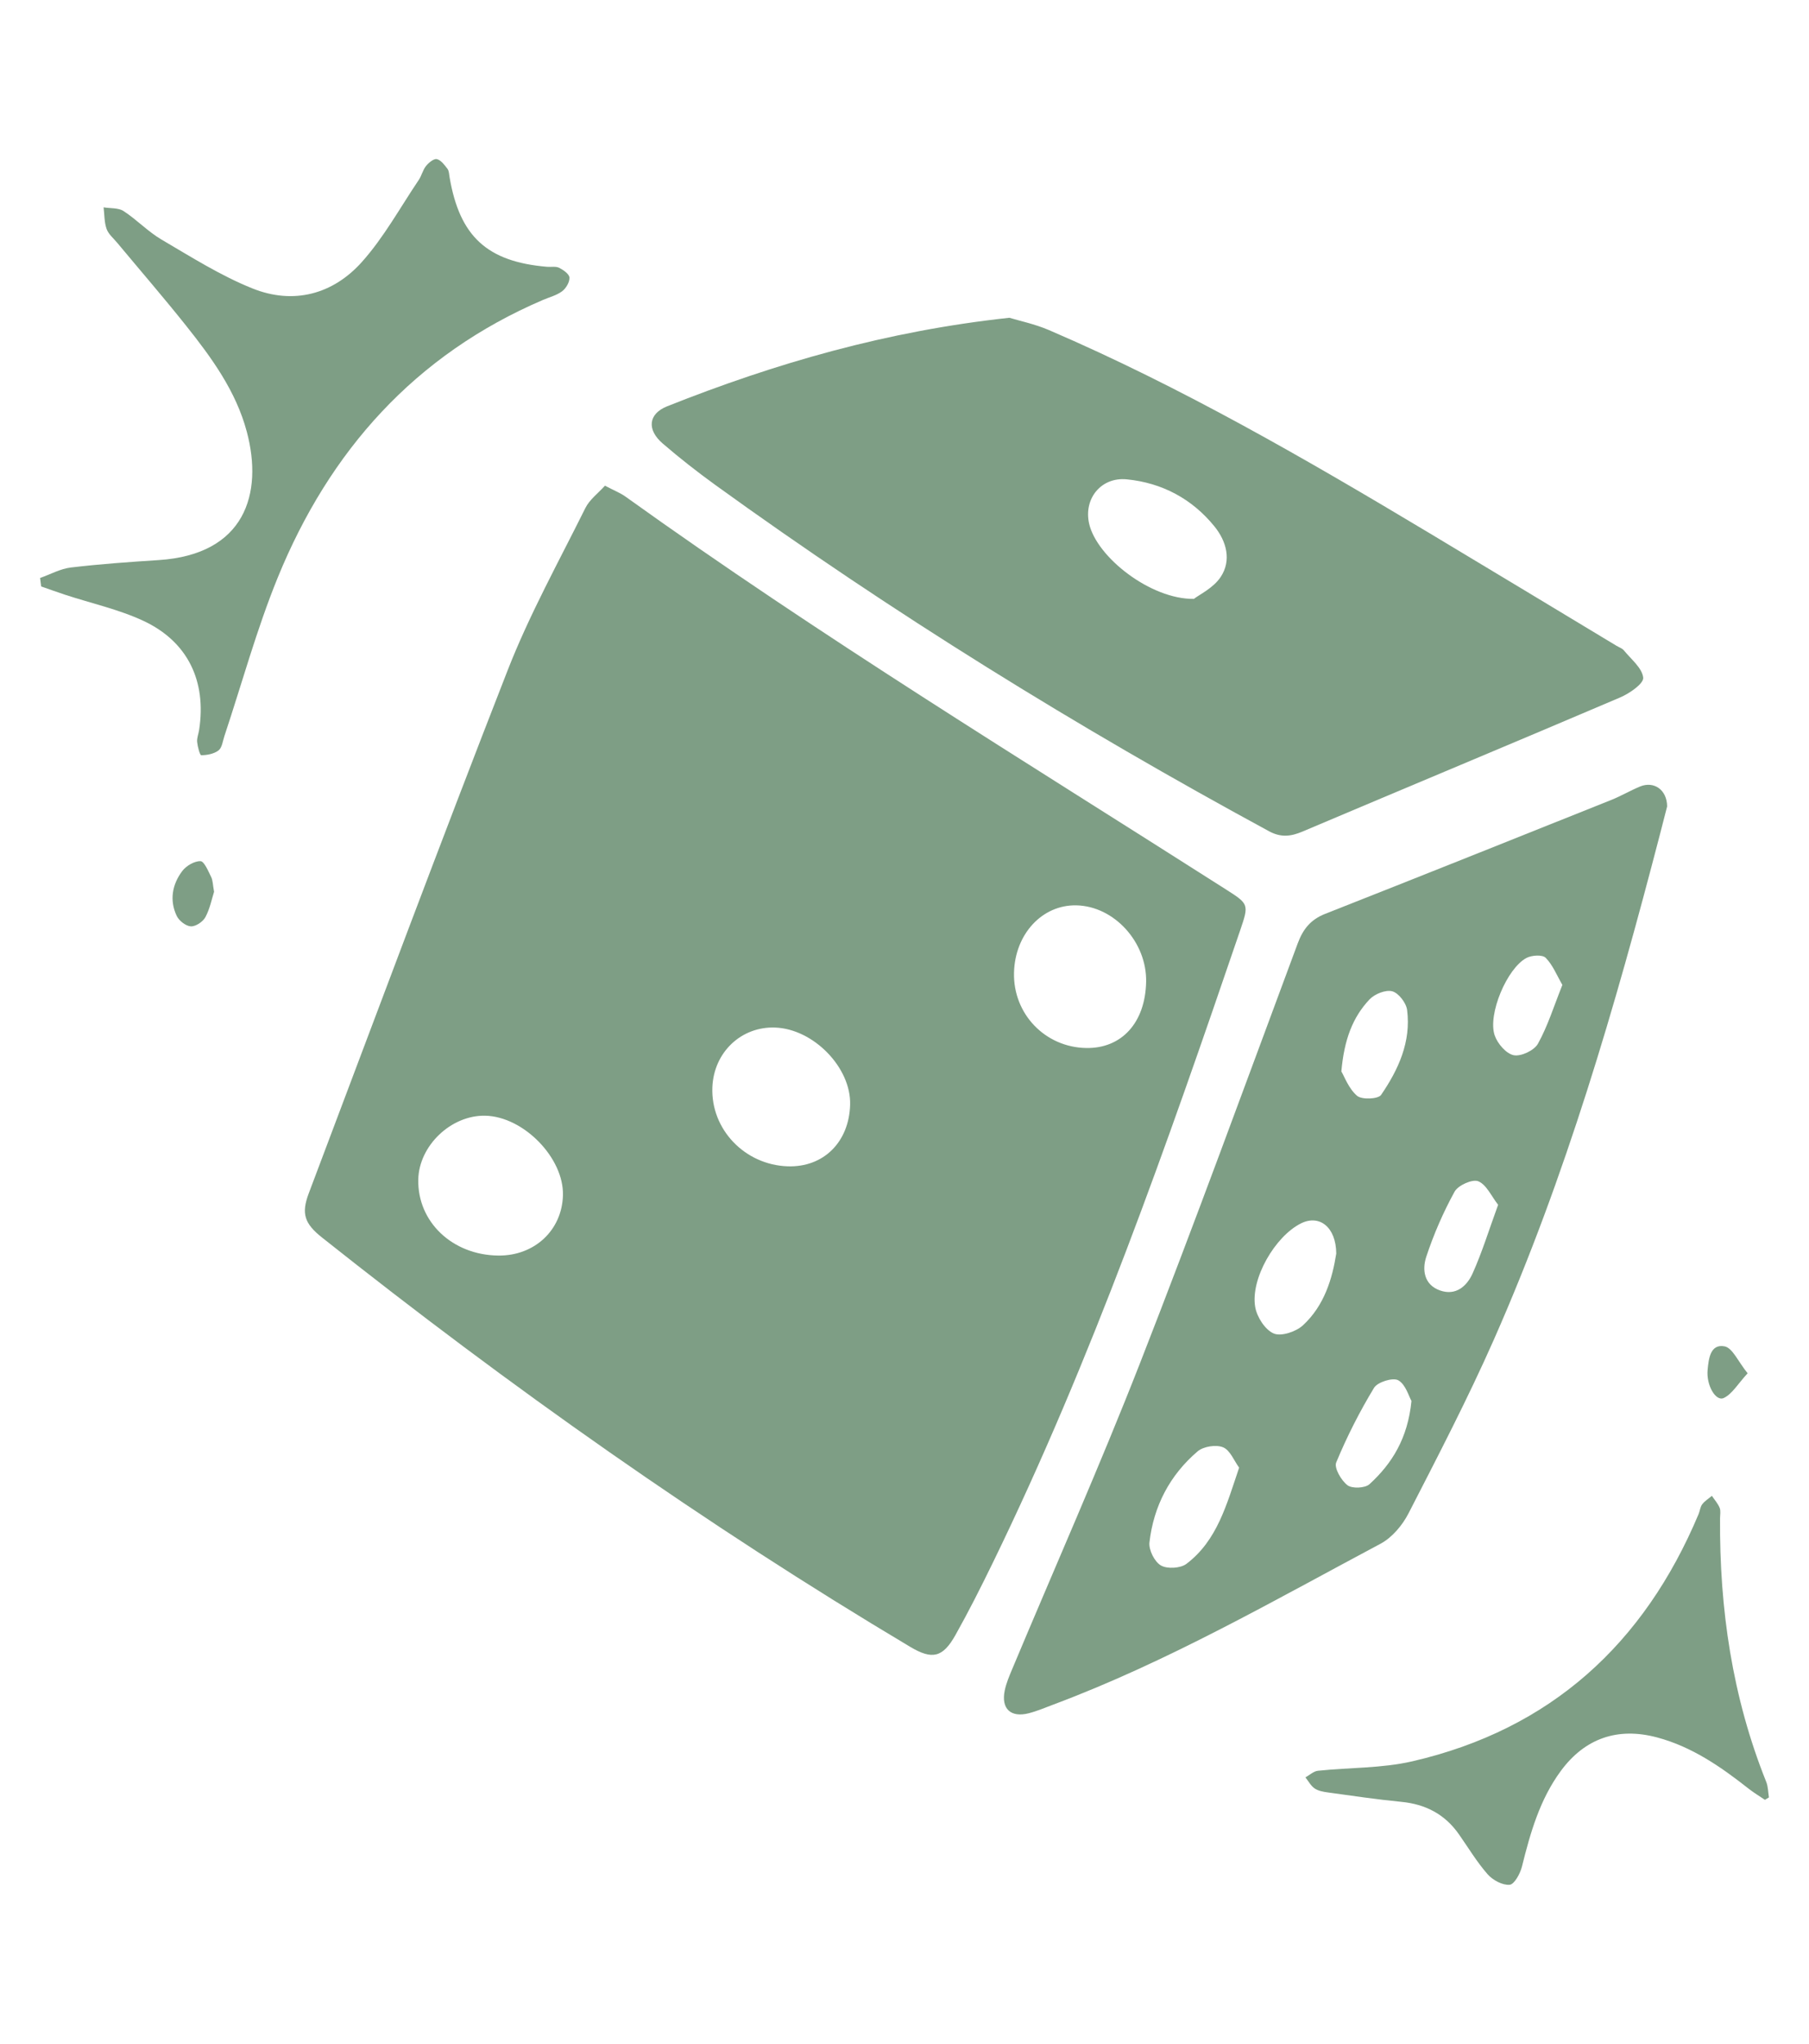 <?xml version="1.0" encoding="UTF-8"?>
<svg id="Layer_1" data-name="Layer 1" xmlns="http://www.w3.org/2000/svg" viewBox="0 0 756.9 854.63">
  <defs>
    <style>
      .cls-1 {
        fill: #7e9e85;
        stroke-width: 0px;
      }
    </style>
  </defs>
  <path class="cls-1" d="m253.12,203.09c3.94,2.07,6.46,3.04,8.58,4.56,81.32,58.33,166.73,110.4,251.05,164.14,9.78,6.23,9.9,6.25,6.11,17.34-30.64,89.67-61.92,179.1-103.53,264.48-4.95,10.15-10.04,20.24-15.57,30.09-5.3,9.45-9.74,10.39-18.9,4.94-86.07-51.27-167.71-108.92-246.13-171.18-7.33-5.82-8.75-9.98-5.54-18.49,27.6-73,54.84-146.15,83.27-218.83,9.1-23.25,21.33-45.29,32.47-67.72,1.76-3.54,5.35-6.18,8.19-9.33Zm-44.63,321.92c15.11.16,26.62-10.54,27.05-25.14.46-15.64-16.45-32.99-32.5-33.34-14.28-.31-27.75,12.52-28.03,26.71-.35,17.7,14.26,31.56,33.48,31.77Zm147.21-63.07c.45-15.47-15.25-31.65-31.31-32.27-14.25-.55-25.74,10.34-26.33,24.96-.71,17.54,13.51,32.46,31.52,33.06,14.94.5,25.67-10.08,26.12-25.74Zm123.85-51.32c.36-16.64-13.35-31.71-29.18-32.05-14.3-.31-25.71,12-26.1,28.15-.42,17.22,12.99,31.21,30.21,31.5,14.85.25,24.7-10.59,25.07-27.6Z"/>
  <path class="cls-1" d="m422.38,132.89c4.06,1.24,10.57,2.58,16.55,5.15,55.42,23.81,107.49,53.95,159.13,84.87,26.13,15.64,52.19,31.41,78.29,47.12,1.05.63,2.38,1.05,3.11,1.94,3.01,3.7,7.68,7.38,8.07,11.41.24,2.48-5.76,6.6-9.68,8.27-44.25,18.87-88.67,37.34-132.96,56.1-4.89,2.07-9.04,2.47-13.9-.16-80.23-43.48-157.71-91.35-231.7-144.81-7.56-5.47-14.94-11.24-22.01-17.33-6.73-5.79-6.05-12.42,1.91-15.58,45.34-18.01,91.91-31.49,143.2-37Zm77.15,117.53c2.3-1.79,8.11-4.53,11.17-9.1,4.7-7.02,2.45-15.03-2.59-21.23-9.36-11.51-21.87-18.18-36.61-19.65-10.81-1.08-18.19,8.11-15.79,18.57,3.22,14.02,25.76,31.65,43.82,31.41Z"/>
  <path class="cls-1" d="m697.55,337.17c-.86,3.35-1.95,7.62-3.06,11.89-18.69,71.81-39.35,143.01-69.42,211.04-10.91,24.68-23.39,48.68-35.73,72.7-2.56,4.99-6.89,10.14-11.74,12.72-44.85,23.88-88.96,49.31-136.75,67.2-3.45,1.29-6.86,2.76-10.41,3.67-7.55,1.93-11.62-1.89-10.06-9.49.63-3.09,1.92-6.08,3.15-9.02,17.84-42.54,36.57-84.74,53.38-127.68,22.82-58.28,44.25-117.1,66.08-175.76,2.22-5.97,5.43-9.94,11.47-12.32,39.97-15.74,79.86-31.69,119.74-47.64,4.09-1.64,7.92-3.91,12-5.6,5.74-2.38,11.27,1.28,11.34,8.29Zm-179.09,276.52c-2.1-2.86-3.75-7.29-6.72-8.51-2.92-1.2-8.23-.37-10.66,1.71-11.62,9.91-18.41,22.92-20.14,38.06-.36,3.13,2.12,8.09,4.79,9.64,2.65,1.54,8.22,1.21,10.7-.68,12.87-9.76,16.78-24.73,22.03-40.22Zm40.64-89.52c-.09-11.16-7.09-16.42-14.75-12.62-10.82,5.37-21.22,23.18-19.16,34.99.72,4.17,4.14,9.51,7.73,11.05,3.12,1.34,9.32-.73,12.23-3.4,9.03-8.31,12.33-19.69,13.95-30.02Zm67.73-20.39c-2.86-3.64-4.9-8.45-8.32-9.84-2.44-.99-8.43,1.69-9.9,4.35-4.76,8.65-8.75,17.85-11.85,27.23-1.77,5.37-.99,11.7,5.76,14.08,6.64,2.34,11.24-1.82,13.62-7.1,3.97-8.82,6.83-18.15,10.69-28.73Zm-36.26,82.02c-1.14-1.97-2.44-6.93-5.54-8.65-2.24-1.24-8.65.74-10.12,3.16-6.04,9.97-11.37,20.46-15.83,31.22-.94,2.27,2.09,7.51,4.71,9.51,1.95,1.49,7.39,1.25,9.24-.45,9.43-8.65,15.99-19.15,17.54-34.8Zm-29.34-137.8c1.3,2.18,3.07,7.21,6.59,10.21,1.98,1.69,8.83,1.39,10.04-.38,7.26-10.57,12.6-22.24,10.88-35.53-.38-2.95-3.55-7.07-6.2-7.79-2.74-.74-7.37,1.11-9.52,3.39-7.07,7.5-10.61,16.84-11.78,30.1Zm92.49-36.16c-2.36-4.04-4.02-8.35-7.01-11.35-1.36-1.37-5.82-1.09-8.02.07-8.14,4.29-16.3,23.61-13.3,32.38,1.17,3.43,4.79,7.65,7.95,8.29,3.05.62,8.59-1.99,10.14-4.79,4.1-7.36,6.63-15.6,10.23-24.6Z"/>
  <path class="cls-1" d="m16.77,241.68c4.29-1.51,8.48-3.86,12.89-4.38,12.19-1.45,24.45-2.31,36.7-3.1,36.21-2.32,43.79-27.81,36.91-53.65-4.52-16.99-14.72-30.96-25.46-44.43-9.34-11.72-19.16-23.06-28.75-34.58-1.57-1.89-3.68-3.62-4.46-5.81-.99-2.81-.89-6-1.25-9.03,2.82.47,6.16.14,8.36,1.56,5.54,3.6,10.21,8.61,15.89,11.93,12.43,7.28,24.77,15.11,38.06,20.43,17.11,6.85,33.6,2.5,45.74-11.06,9.21-10.29,16.01-22.75,23.8-34.3,1.22-1.81,1.7-4.17,3.05-5.85,1.12-1.38,3.27-3.16,4.53-2.87,1.72.39,3.21,2.44,4.44,4.05.68.89.68,2.33.89,3.53,4.21,24.74,15.7,35.31,40.75,37.44,1.71.15,3.68-.28,5.09.42,1.77.89,4.23,2.61,4.31,4.09.11,1.89-1.42,4.48-3.05,5.71-2.28,1.72-5.3,2.47-8.01,3.63-53.55,22.92-89.37,63.1-111.03,116.2-8.77,21.51-14.92,44.1-22.28,66.19-.69,2.08-.97,4.82-2.44,5.97-1.88,1.46-4.77,2-7.24,2.03-.58,0-1.53-3.56-1.72-5.54-.16-1.64.57-3.37.83-5.06,3.13-20.33-4.69-36.89-23.3-45.58-10.35-4.83-21.78-7.32-32.71-10.9-3.38-1.11-6.73-2.33-10.09-3.5-.15-1.19-.3-2.37-.45-3.56Z"/>
  <path class="cls-1" d="m738.46,752.6c-2.3-1.56-4.7-3-6.88-4.71-11.63-9.16-23.71-17.52-38.28-21.4-16.46-4.39-30.2.38-40.26,14.05-8.78,11.93-12.73,25.82-16.24,39.95-.73,2.94-3.18,7.45-5.15,7.62-2.98.26-7.05-1.93-9.2-4.37-4.51-5.13-8.08-11.1-12.02-16.73-5.88-8.39-13.97-12.6-24.15-13.58-10.25-.99-20.44-2.52-30.65-3.92-1.92-.26-4.04-.63-5.58-1.68-1.59-1.08-2.59-3.04-3.84-4.62,1.73-.96,3.4-2.58,5.22-2.77,13.17-1.39,26.71-1,39.5-3.95,57.87-13.35,96.96-49.07,119.77-103.37.57-1.35.68-3,1.53-4.11,1.06-1.39,2.67-2.37,4.04-3.53,1.11,1.65,2.5,3.2,3.24,5,.52,1.27.18,2.91.17,4.38-.27,37.92,5.12,74.85,19.33,110.24.8,1.99.77,4.32,1.12,6.49-.56.33-1.12.66-1.67,1Z"/>
  <path class="cls-1" d="m89.57,372.89c-.94,2.93-1.73,7.1-3.65,10.65-1.04,1.92-4.09,3.94-6.1,3.81-2.1-.13-4.94-2.36-5.9-4.41-3.07-6.49-1.87-13.1,2.3-18.67,1.65-2.21,5.09-4.24,7.66-4.18,1.56.04,3.23,4.12,4.46,6.59.73,1.47.7,3.32,1.23,6.21Z"/>
  <path class="cls-1" d="m731.22,574.24c-4.11,4.45-6.45,8.66-9.99,10.33-3.32,1.57-7.38-5.32-6.75-11.81.44-4.58,1.12-10.91,7.08-9.79,3.35.63,5.72,6.42,9.66,11.27Z"/>
</svg>